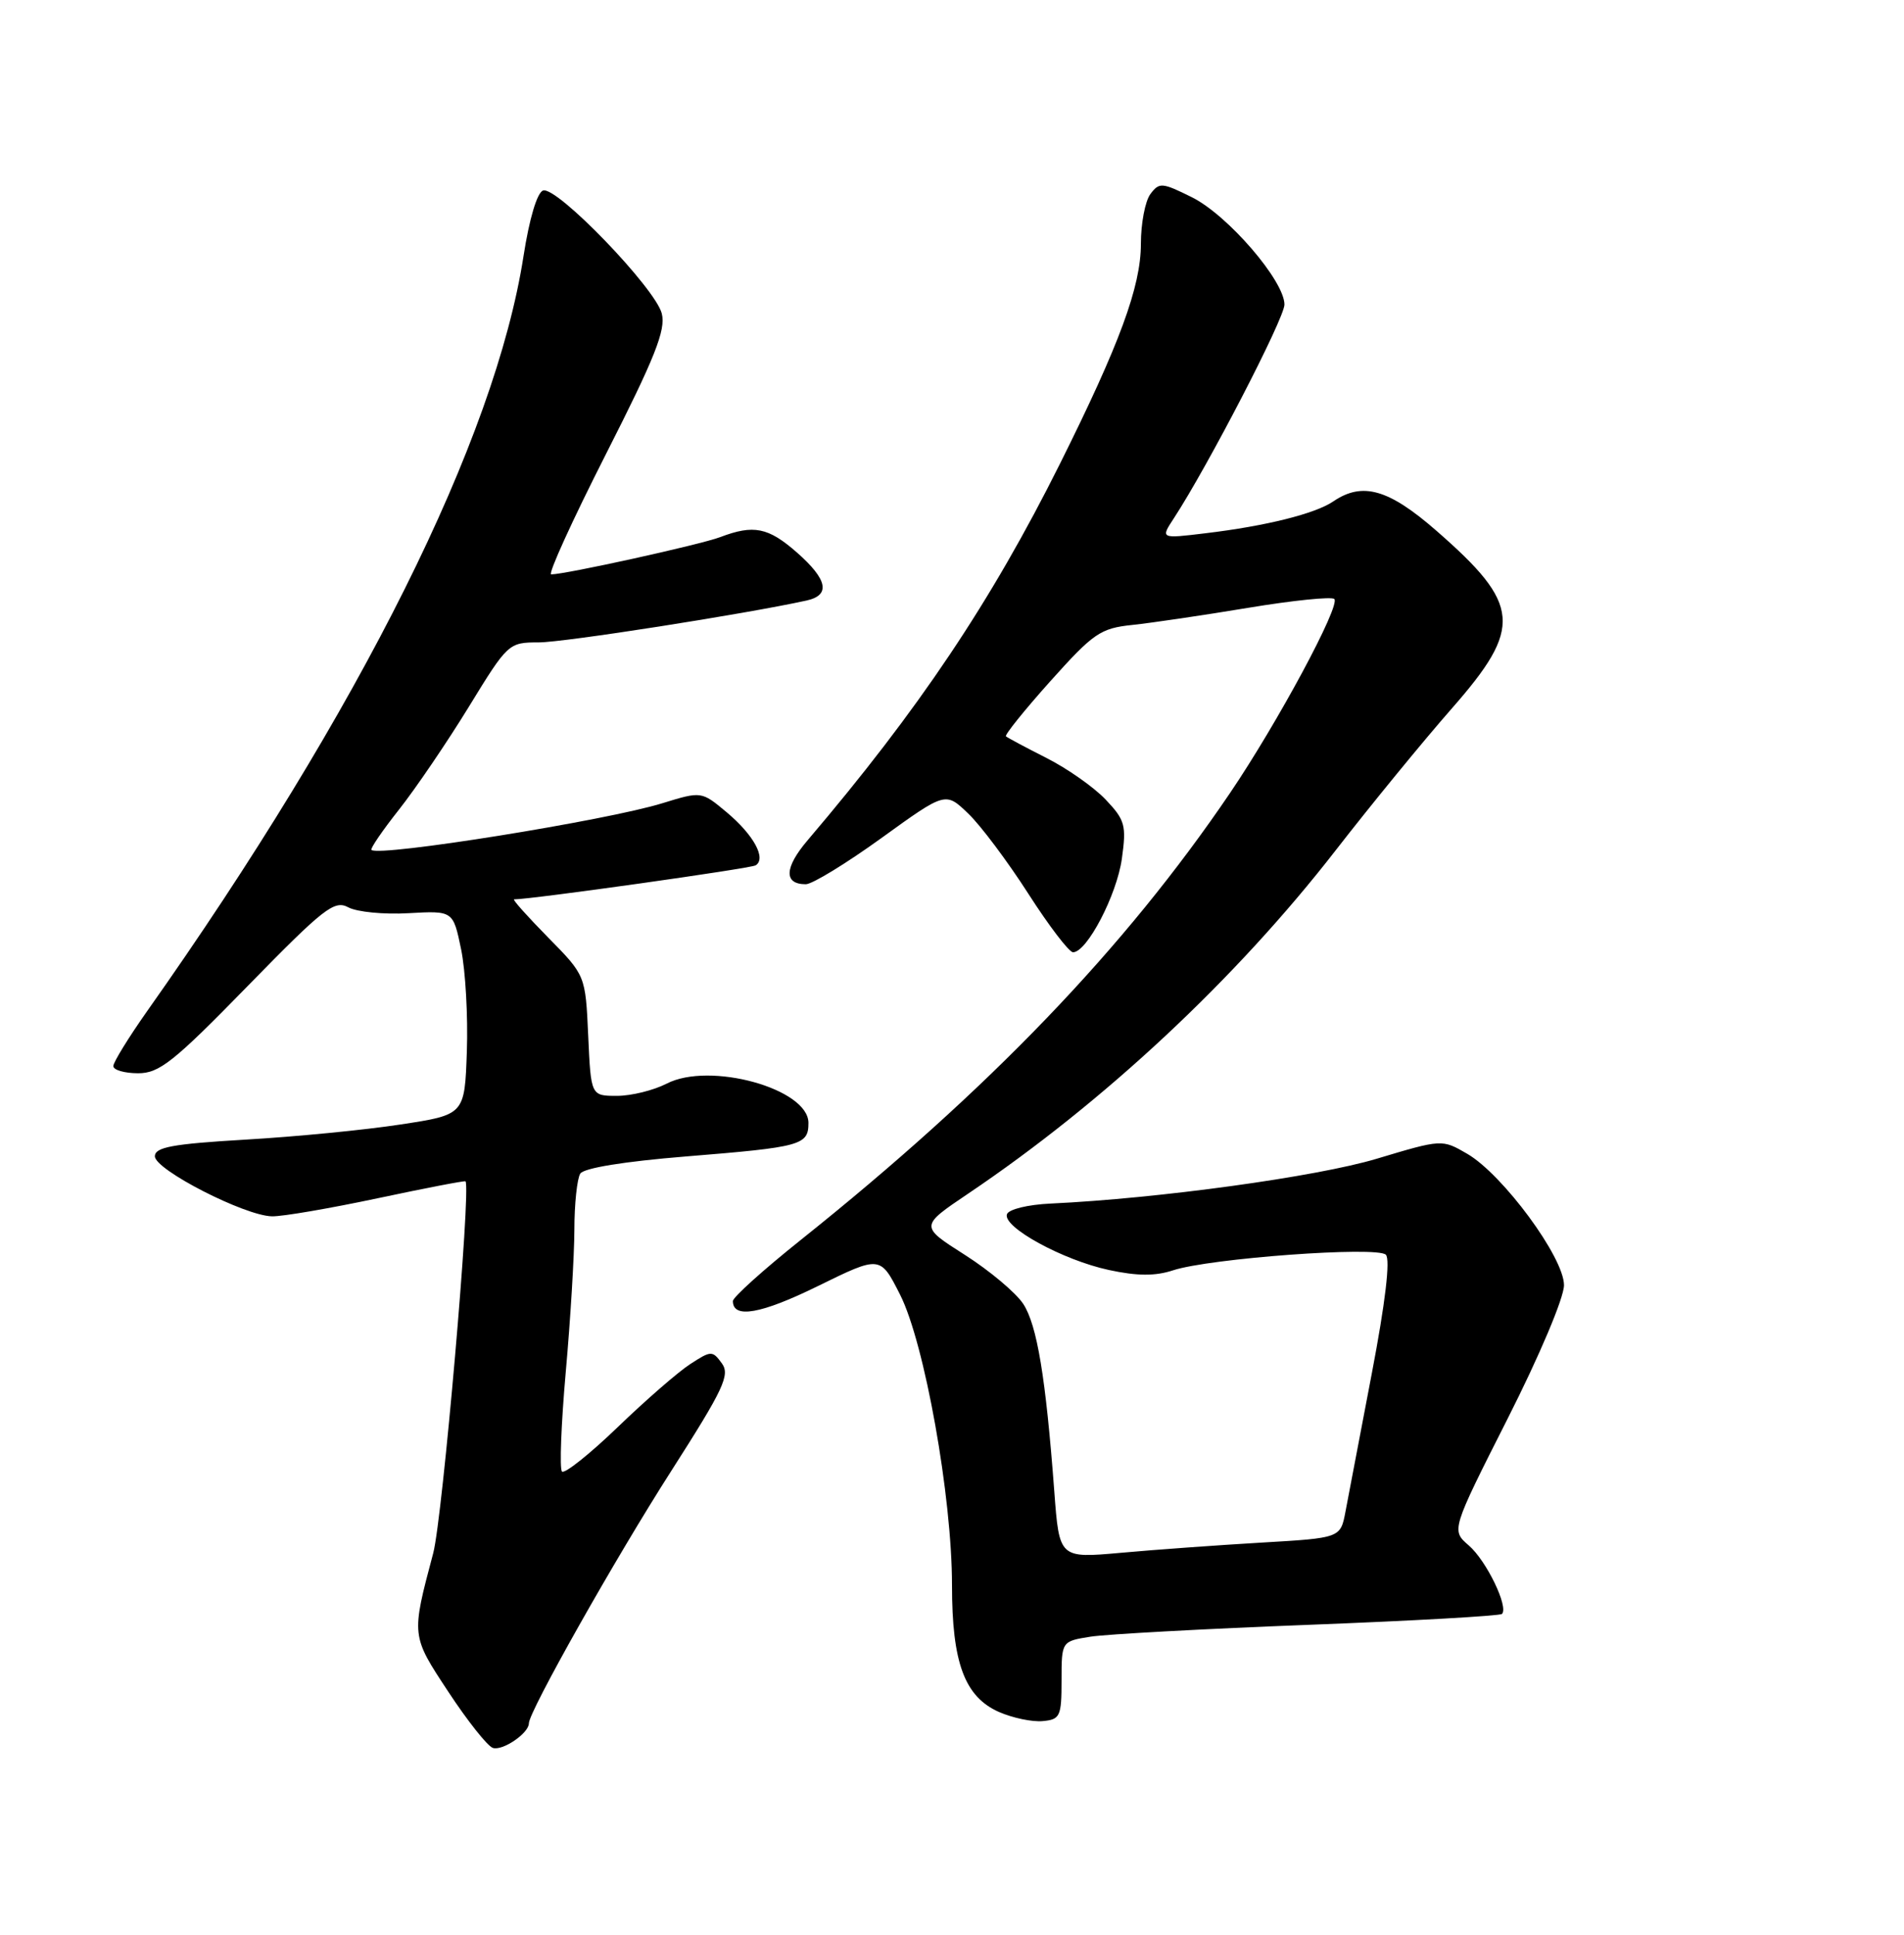 <?xml version="1.0" encoding="UTF-8" standalone="no"?>
<!DOCTYPE svg PUBLIC "-//W3C//DTD SVG 1.1//EN" "http://www.w3.org/Graphics/SVG/1.1/DTD/svg11.dtd" >
<svg xmlns="http://www.w3.org/2000/svg" xmlns:xlink="http://www.w3.org/1999/xlink" version="1.1" viewBox="0 0 252 256">
 <g >
 <path fill="currentColor"
d=" M 70.00 228.02 C 70.00 226.47 81.42 206.22 88.83 194.65 C 95.80 183.75 96.66 181.92 95.53 180.38 C 94.30 178.69 94.11 178.70 91.37 180.48 C 89.79 181.50 85.46 185.26 81.75 188.84 C 78.04 192.41 74.72 195.05 74.38 194.71 C 74.04 194.37 74.27 188.44 74.88 181.53 C 75.50 174.62 76.01 166.16 76.02 162.73 C 76.02 159.30 76.38 155.96 76.80 155.29 C 77.27 154.55 82.62 153.68 90.76 153.02 C 106.07 151.78 107.00 151.53 107.00 148.58 C 107.00 144.05 93.93 140.43 88.22 143.39 C 86.50 144.27 83.55 145.00 81.66 145.00 C 78.21 145.00 78.21 145.00 77.85 137.03 C 77.49 129.06 77.49 129.06 72.53 124.03 C 69.81 121.26 67.78 119.00 68.04 119.00 C 70.41 118.99 99.32 114.92 100.01 114.50 C 101.46 113.60 99.76 110.48 96.17 107.47 C 92.84 104.69 92.84 104.69 87.67 106.28 C 80.28 108.57 50.22 113.39 49.16 112.46 C 48.98 112.29 50.62 109.89 52.81 107.12 C 55.01 104.34 59.16 98.23 62.04 93.54 C 67.21 85.10 67.32 85.00 71.30 85.00 C 74.64 85.00 98.60 81.25 106.75 79.46 C 109.96 78.75 109.54 76.68 105.47 73.10 C 101.67 69.77 99.74 69.39 95.32 71.07 C 92.72 72.06 74.84 76.00 72.95 76.00 C 72.49 76.00 75.75 68.85 80.19 60.10 C 86.68 47.33 88.14 43.67 87.59 41.49 C 86.75 38.14 73.69 24.60 71.88 25.21 C 71.09 25.47 70.06 28.92 69.29 33.88 C 65.53 58.10 47.73 93.81 19.46 133.81 C 17.01 137.29 15.00 140.55 15.00 141.06 C 15.00 141.58 16.46 142.00 18.25 142.01 C 21.08 142.02 22.95 140.54 32.77 130.48 C 42.89 120.12 44.25 119.06 46.11 120.06 C 47.25 120.67 50.83 121.02 54.07 120.83 C 59.97 120.50 59.97 120.50 61.03 125.61 C 61.61 128.43 61.95 134.50 61.79 139.11 C 61.50 147.50 61.50 147.50 53.00 148.79 C 48.33 149.51 39.10 150.41 32.50 150.79 C 22.81 151.36 20.50 151.79 20.50 153.00 C 20.50 154.78 32.38 160.87 36.00 160.94 C 37.38 160.97 43.66 159.89 49.98 158.55 C 56.29 157.21 61.52 156.20 61.61 156.31 C 62.37 157.19 58.57 200.86 57.34 205.50 C 54.42 216.49 54.40 216.37 59.35 223.87 C 61.86 227.69 64.50 231.01 65.21 231.27 C 66.48 231.73 70.00 229.34 70.00 228.02 Z  M 140.50 222.34 C 140.50 217.17 140.50 217.17 144.33 216.56 C 146.44 216.23 159.44 215.52 173.23 214.99 C 187.02 214.46 198.52 213.81 198.79 213.55 C 199.70 212.64 196.73 206.50 194.40 204.49 C 192.07 202.48 192.07 202.48 199.53 187.73 C 203.77 179.36 207.00 171.71 207.00 170.05 C 207.00 166.38 198.90 155.40 194.18 152.66 C 190.85 150.73 190.85 150.73 182.18 153.33 C 174.21 155.71 153.34 158.58 139.08 159.25 C 136.02 159.39 133.49 160.01 133.27 160.67 C 132.71 162.38 140.70 166.74 146.76 168.04 C 150.51 168.85 152.90 168.86 155.24 168.09 C 160.09 166.49 182.27 164.87 183.42 166.02 C 184.03 166.63 183.36 172.34 181.56 181.74 C 180.01 189.86 178.45 198.07 178.08 200.00 C 177.42 203.50 177.42 203.50 166.96 204.11 C 161.21 204.45 152.83 205.05 148.35 205.46 C 140.20 206.19 140.20 206.19 139.54 197.35 C 138.41 182.27 137.26 175.33 135.43 172.53 C 134.46 171.05 130.98 168.13 127.70 166.04 C 121.74 162.25 121.74 162.25 128.12 157.95 C 146.09 145.85 163.56 129.54 176.79 112.50 C 181.49 106.45 188.41 98.00 192.17 93.72 C 201.56 83.02 201.30 79.99 190.14 70.25 C 183.80 64.71 180.33 63.72 176.47 66.34 C 174.08 67.97 167.57 69.60 159.54 70.56 C 153.59 71.28 153.59 71.28 155.36 68.58 C 159.86 61.70 170.00 42.12 170.00 40.30 C 170.00 37.16 162.49 28.45 157.75 26.10 C 153.79 24.13 153.42 24.11 152.25 25.69 C 151.56 26.62 151.00 29.58 151.00 32.27 C 151.00 37.90 148.19 45.53 140.28 61.38 C 131.18 79.61 121.61 93.89 106.90 111.17 C 103.80 114.81 103.71 117.00 106.65 117.00 C 107.50 117.00 112.00 114.25 116.67 110.88 C 125.14 104.76 125.14 104.76 128.13 107.63 C 129.78 109.20 133.36 113.98 136.10 118.25 C 138.83 122.51 141.50 126.00 142.02 126.00 C 143.86 126.00 147.80 118.45 148.48 113.64 C 149.10 109.20 148.91 108.51 146.33 105.79 C 144.77 104.15 141.25 101.68 138.50 100.29 C 135.75 98.90 133.34 97.61 133.14 97.43 C 132.94 97.26 135.58 93.97 139.01 90.14 C 144.72 83.77 145.64 83.13 149.87 82.69 C 152.42 82.42 159.33 81.40 165.23 80.42 C 171.14 79.44 176.25 78.92 176.60 79.26 C 177.45 80.11 169.10 95.63 162.79 104.94 C 148.87 125.46 130.90 144.17 105.99 164.06 C 101.04 168.01 97.00 171.65 97.00 172.15 C 97.00 174.52 100.71 173.87 108.25 170.17 C 116.50 166.12 116.50 166.12 119.13 171.31 C 122.37 177.72 126.01 198.06 126.00 209.78 C 126.00 220.00 127.67 224.51 132.21 226.52 C 134.02 227.31 136.62 227.86 138.00 227.73 C 140.31 227.52 140.50 227.12 140.50 222.34 Z "/>
</g>
</svg>